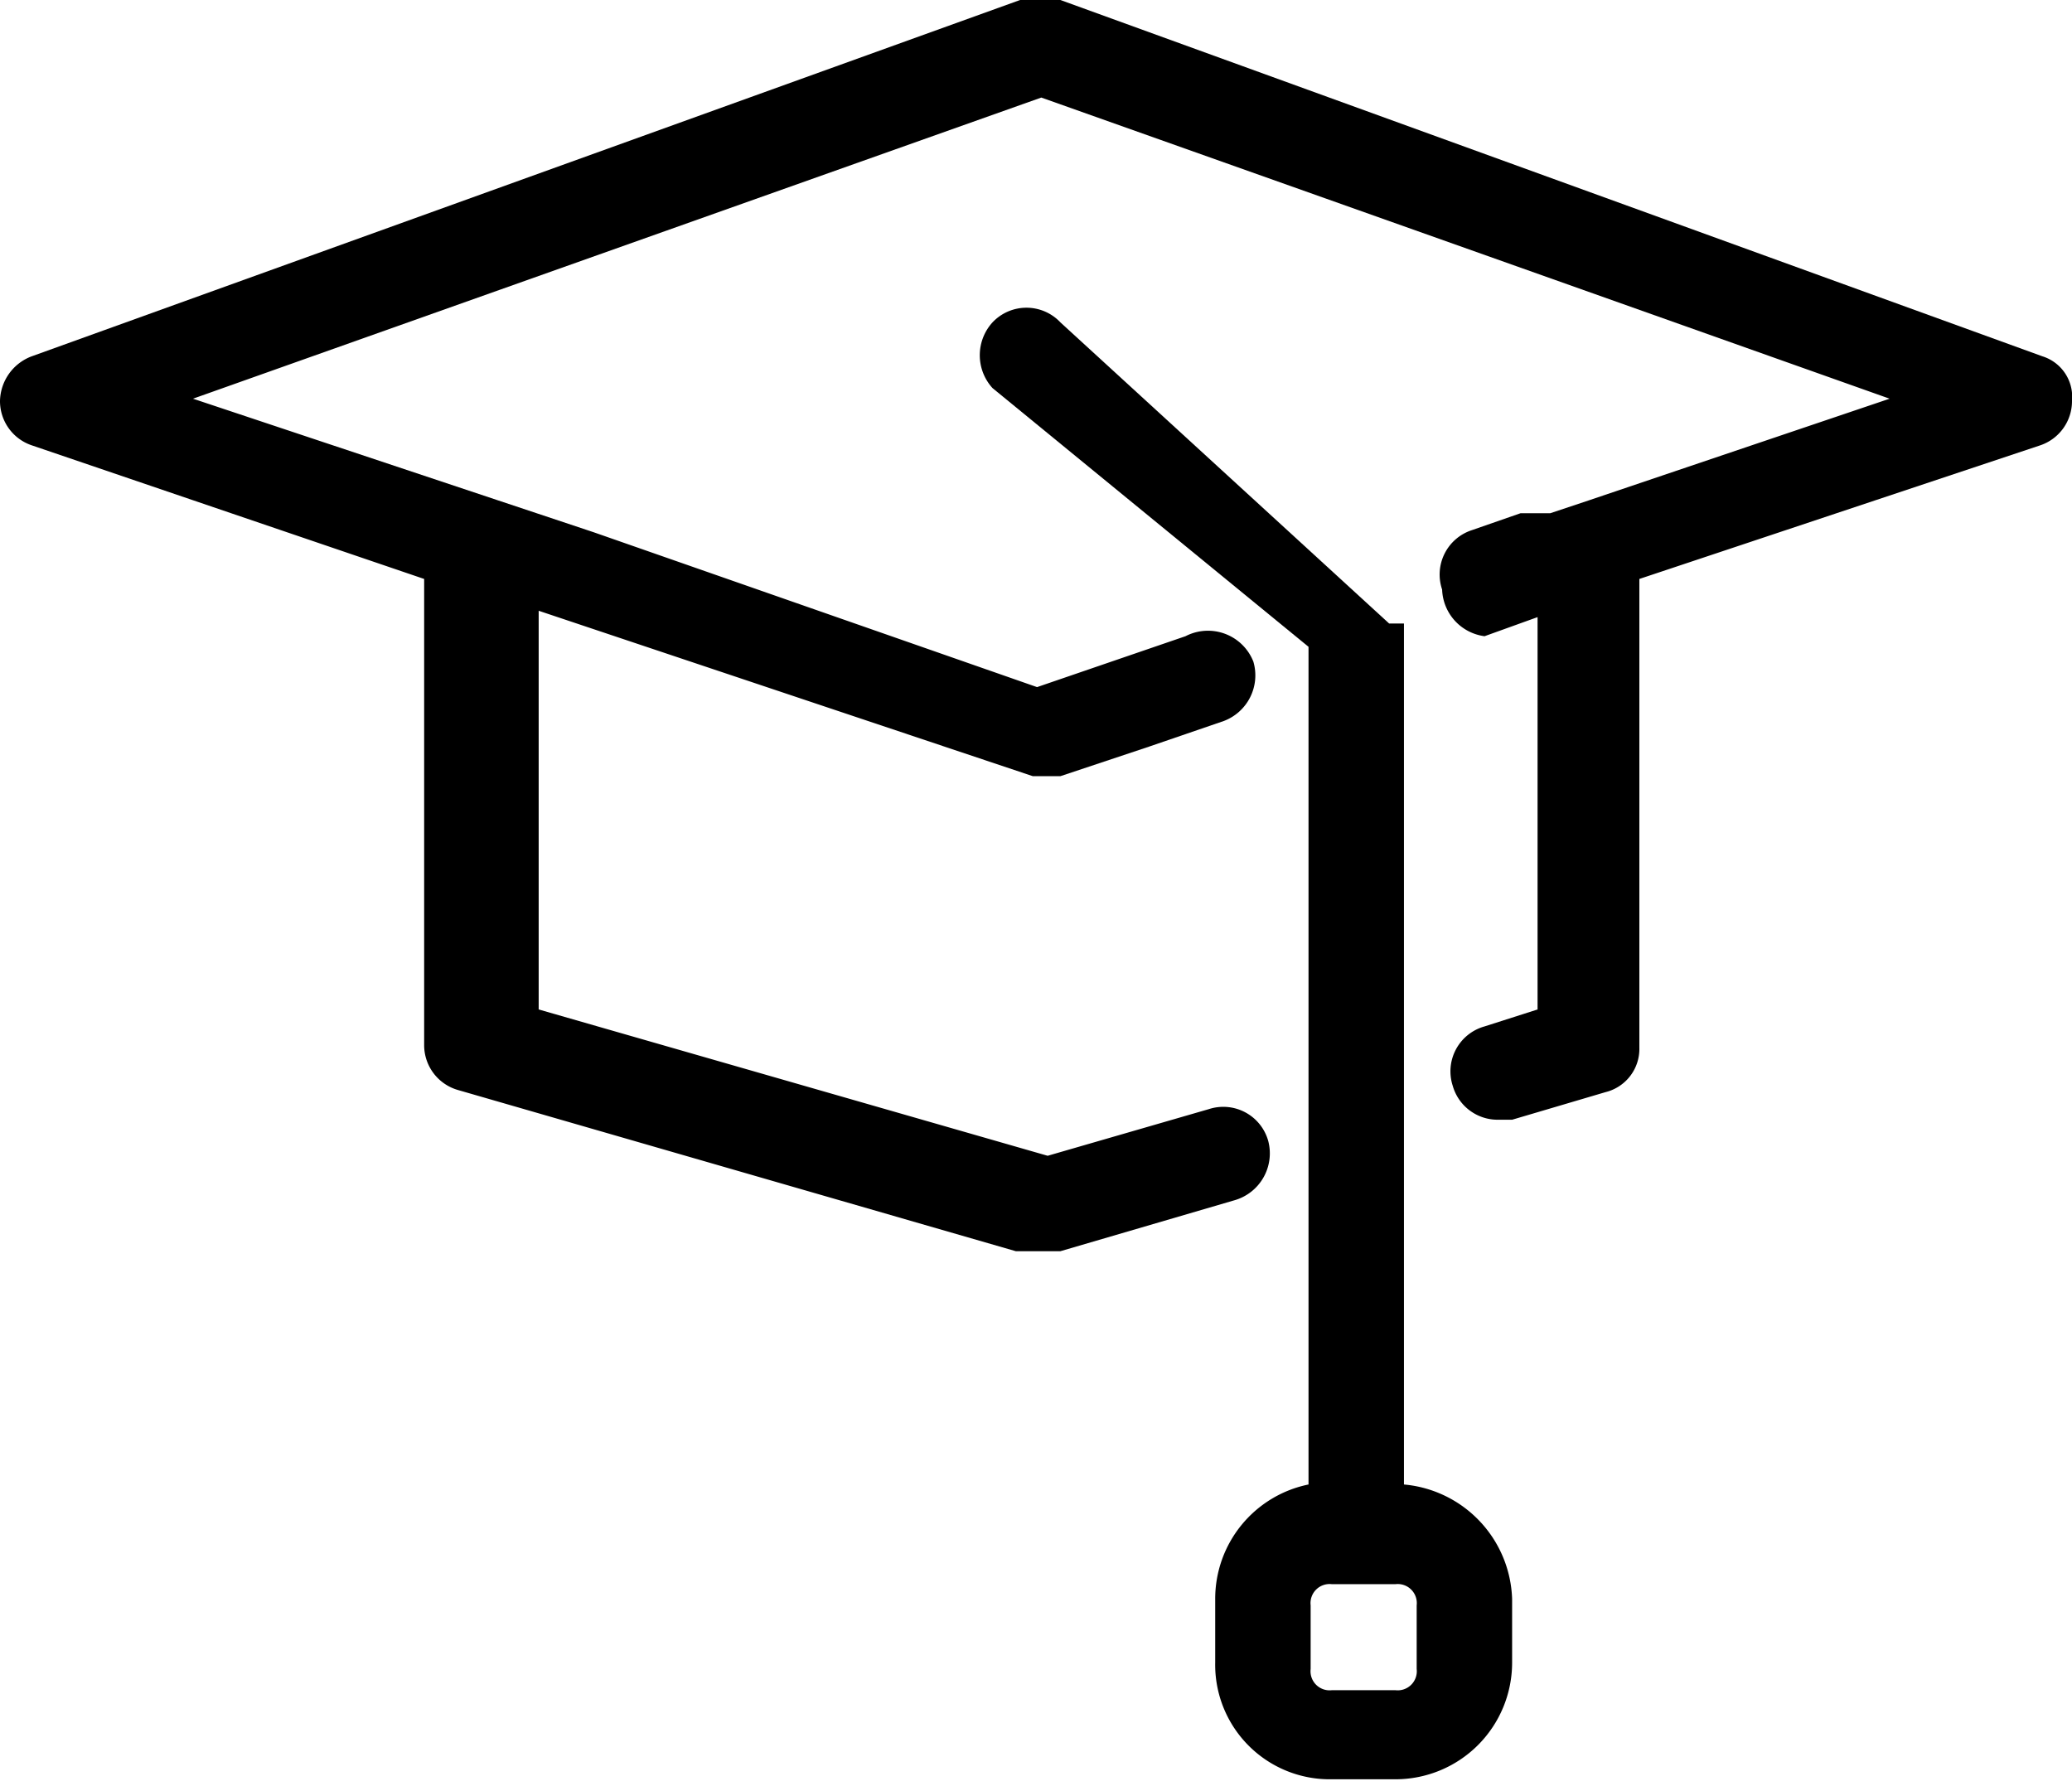 <svg xmlns="http://www.w3.org/2000/svg" viewBox="0 0 9.77 8.42"><title>Asset 15</title><g id="Layer_2" data-name="Layer 2"><g id="Layer_1-2" data-name="Layer 1"><path d="M9.63,1.68,5,0H4.81L.15,1.68A.23.23,0,0,0,0,1.89a.22.22,0,0,0,.15.21L2,2.73v2.2a.22.22,0,0,0,.16.21l2.63.76H5l.82-.24a.23.23,0,0,0,.16-.28.22.22,0,0,0-.28-.15l-.76.22-2.4-.69V2.88l2.33.78H5l.42-.14h0l.35-.12a.23.23,0,0,0,.14-.28A.23.23,0,0,0,5.59,3l-.7.24L2.8,2.51.91,1.88l4-1.42,4,1.42-1.42.48h0l-.18.06-.14,0h0l-.23.08a.22.22,0,0,0-.14.28A.23.23,0,0,0,7,3l.25-.09V4.76L7,4.84a.22.22,0,0,0-.15.28.22.22,0,0,0,.21.16h.07l.44-.13a.21.21,0,0,0,.16-.21V2.73L9.62,2.1a.22.22,0,0,0,.15-.21A.2.2,0,0,0,9.63,1.68Z"/><path d="M6.61,2.94v0H6.55v0h0L5,1.52a.22.22,0,0,0-.32,0,.23.23,0,0,0,0,.31L6.17,3.05V7a.55.55,0,0,0-.44.54v.3a.54.54,0,0,0,.55.55h.3a.55.55,0,0,0,.55-.55v-.3A.56.56,0,0,0,6.62,7V2.94h0Zm.07,4.63v.3a.09.09,0,0,1-.1.1h-.3a.09.09,0,0,1-.1-.1v-.3a.09.09,0,0,1,.1-.1h.3A.09.09,0,0,1,6.68,7.57Z"/></g></g></svg>